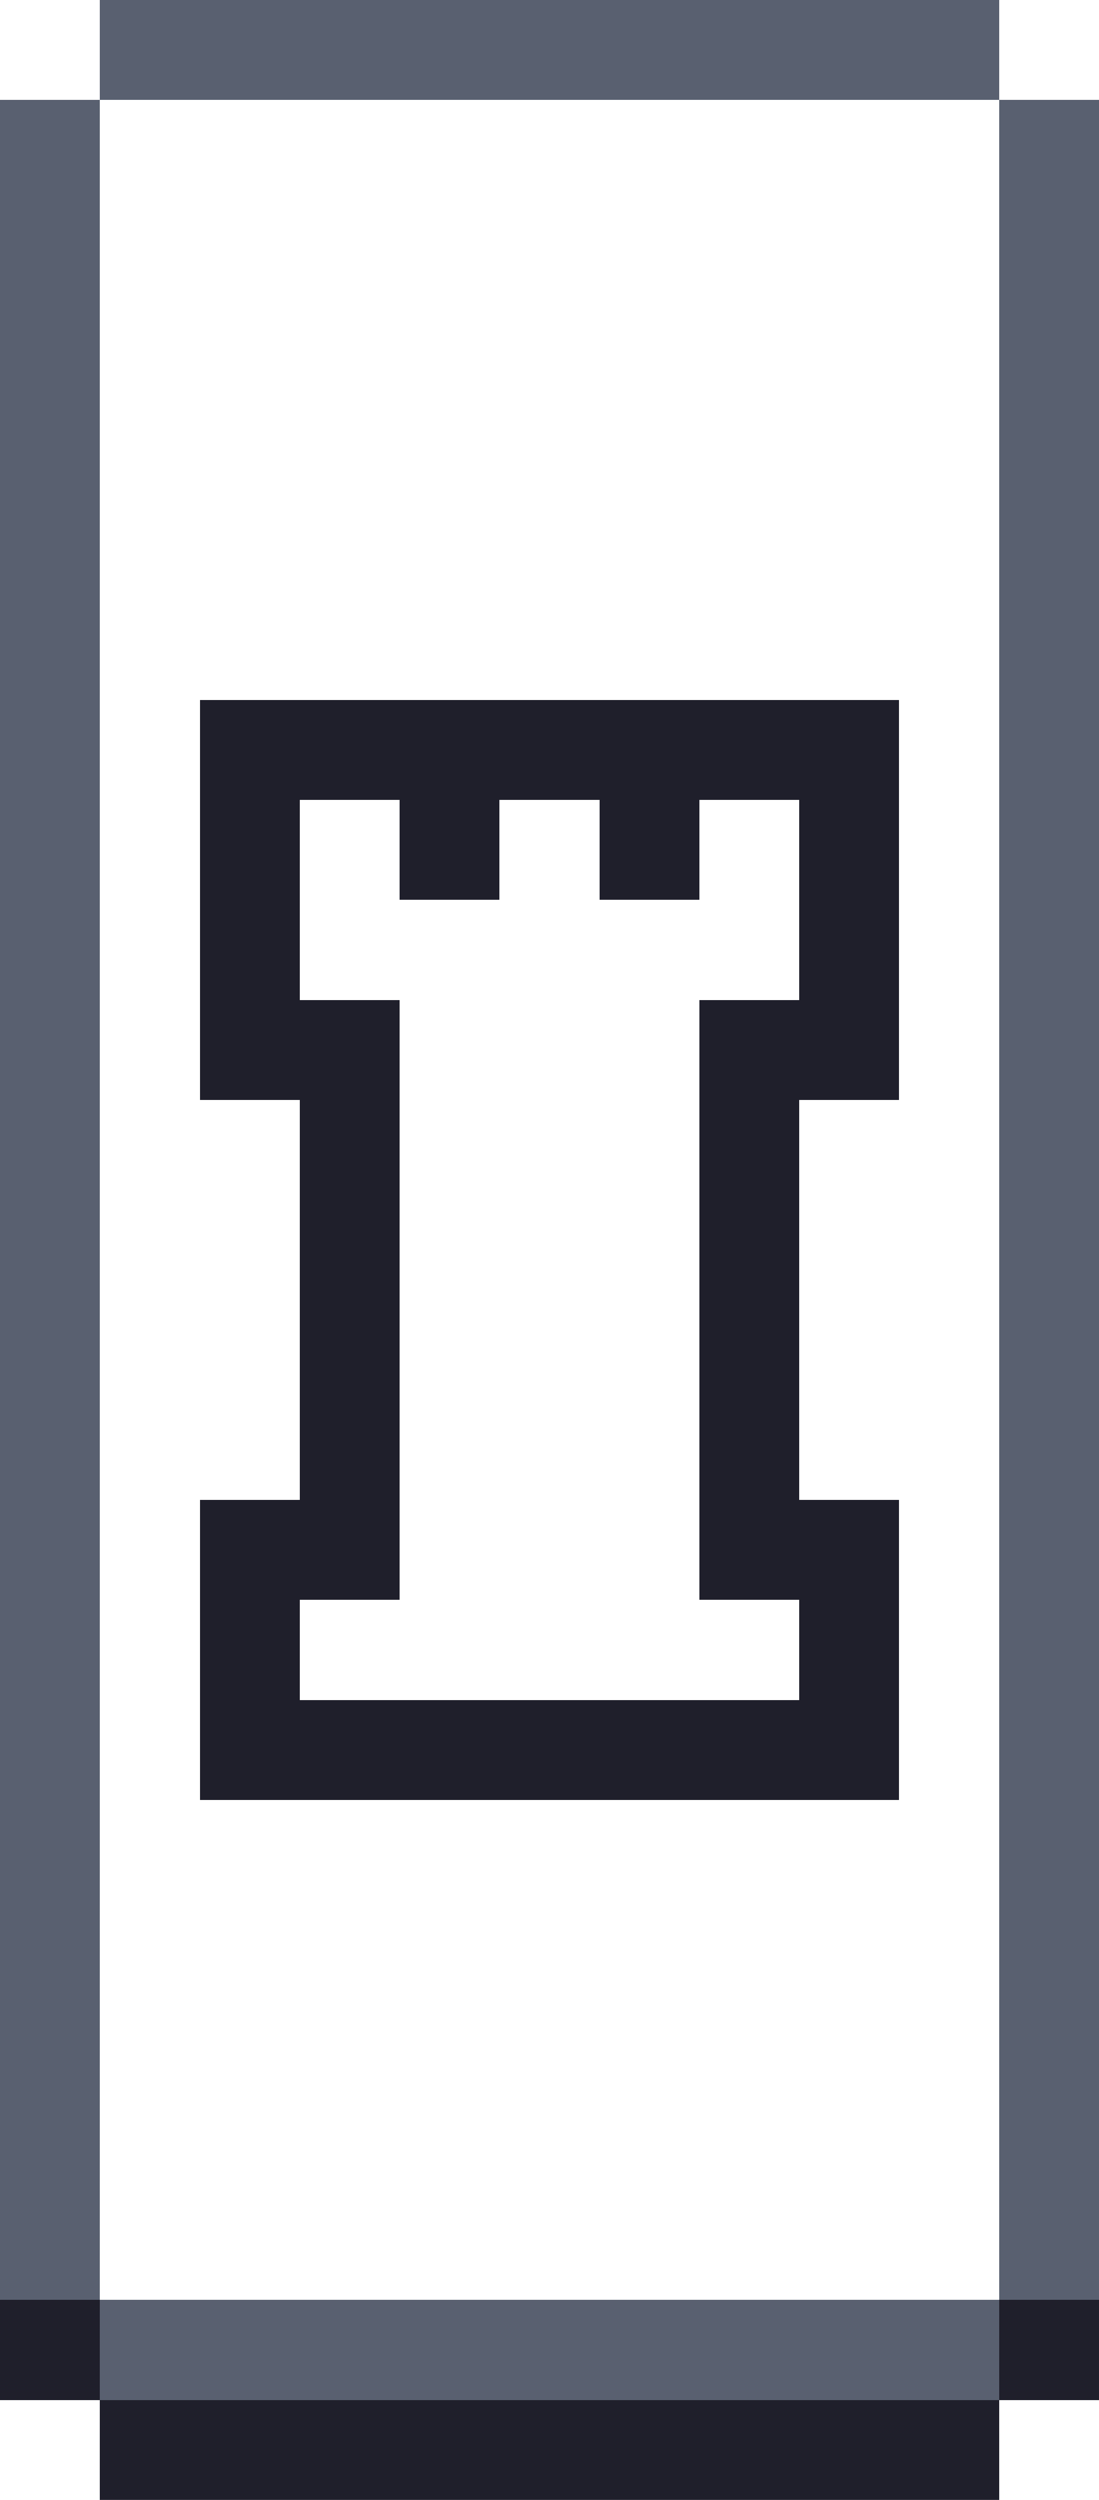 <?xml version="1.0" encoding="UTF-8" ?>
<svg version="1.1" width="11" height="25" xmlns="http://www.w3.org/2000/svg" shape-rendering="crispEdges">
<rect x="1" y="0" width="1" height="1" fill="#596070" />
<rect x="2" y="0" width="1" height="1" fill="#596070" />
<rect x="3" y="0" width="1" height="1" fill="#596070" />
<rect x="4" y="0" width="1" height="1" fill="#596070" />
<rect x="5" y="0" width="1" height="1" fill="#596070" />
<rect x="6" y="0" width="1" height="1" fill="#596070" />
<rect x="7" y="0" width="1" height="1" fill="#596070" />
<rect x="8" y="0" width="1" height="1" fill="#596070" />
<rect x="9" y="0" width="1" height="1" fill="#596070" />
<rect x="0" y="1" width="1" height="1" fill="#596070" />
<rect x="10" y="1" width="1" height="1" fill="#596070" />
<rect x="0" y="2" width="1" height="1" fill="#596070" />
<rect x="10" y="2" width="1" height="1" fill="#596070" />
<rect x="0" y="3" width="1" height="1" fill="#596070" />
<rect x="10" y="3" width="1" height="1" fill="#596070" />
<rect x="0" y="4" width="1" height="1" fill="#596070" />
<rect x="10" y="4" width="1" height="1" fill="#596070" />
<rect x="0" y="5" width="1" height="1" fill="#596070" />
<rect x="10" y="5" width="1" height="1" fill="#596070" />
<rect x="0" y="6" width="1" height="1" fill="#596070" />
<rect x="10" y="6" width="1" height="1" fill="#596070" />
<rect x="0" y="7" width="1" height="1" fill="#596070" />
<rect x="2" y="7" width="1" height="1" fill="#1F1F2B" />
<rect x="3" y="7" width="1" height="1" fill="#1F1F2B" />
<rect x="4" y="7" width="1" height="1" fill="#1F1F2B" />
<rect x="5" y="7" width="1" height="1" fill="#1F1F2B" />
<rect x="6" y="7" width="1" height="1" fill="#1F1F2B" />
<rect x="7" y="7" width="1" height="1" fill="#1F1F2B" />
<rect x="8" y="7" width="1" height="1" fill="#1F1F2B" />
<rect x="10" y="7" width="1" height="1" fill="#596070" />
<rect x="0" y="8" width="1" height="1" fill="#596070" />
<rect x="2" y="8" width="1" height="1" fill="#1F1F2B" />
<rect x="4" y="8" width="1" height="1" fill="#1F1F2B" />
<rect x="6" y="8" width="1" height="1" fill="#1F1F2B" />
<rect x="8" y="8" width="1" height="1" fill="#1F1F2B" />
<rect x="10" y="8" width="1" height="1" fill="#596070" />
<rect x="0" y="9" width="1" height="1" fill="#596070" />
<rect x="2" y="9" width="1" height="1" fill="#1F1F2B" />
<rect x="8" y="9" width="1" height="1" fill="#1F1F2B" />
<rect x="10" y="9" width="1" height="1" fill="#596070" />
<rect x="0" y="10" width="1" height="1" fill="#596070" />
<rect x="2" y="10" width="1" height="1" fill="#1F1F2B" />
<rect x="3" y="10" width="1" height="1" fill="#1F1F2B" />
<rect x="7" y="10" width="1" height="1" fill="#1F1F2B" />
<rect x="8" y="10" width="1" height="1" fill="#1F1F2B" />
<rect x="10" y="10" width="1" height="1" fill="#596070" />
<rect x="0" y="11" width="1" height="1" fill="#596070" />
<rect x="3" y="11" width="1" height="1" fill="#1F1F2B" />
<rect x="7" y="11" width="1" height="1" fill="#1F1F2B" />
<rect x="10" y="11" width="1" height="1" fill="#596070" />
<rect x="0" y="12" width="1" height="1" fill="#596070" />
<rect x="3" y="12" width="1" height="1" fill="#1F1F2B" />
<rect x="7" y="12" width="1" height="1" fill="#1F1F2B" />
<rect x="10" y="12" width="1" height="1" fill="#596070" />
<rect x="0" y="13" width="1" height="1" fill="#596070" />
<rect x="3" y="13" width="1" height="1" fill="#1F1F2B" />
<rect x="7" y="13" width="1" height="1" fill="#1F1F2B" />
<rect x="10" y="13" width="1" height="1" fill="#596070" />
<rect x="0" y="14" width="1" height="1" fill="#596070" />
<rect x="3" y="14" width="1" height="1" fill="#1F1F2B" />
<rect x="7" y="14" width="1" height="1" fill="#1F1F2B" />
<rect x="10" y="14" width="1" height="1" fill="#596070" />
<rect x="0" y="15" width="1" height="1" fill="#596070" />
<rect x="2" y="15" width="1" height="1" fill="#1F1F2B" />
<rect x="3" y="15" width="1" height="1" fill="#1F1F2B" />
<rect x="7" y="15" width="1" height="1" fill="#1F1F2B" />
<rect x="8" y="15" width="1" height="1" fill="#1F1F2B" />
<rect x="10" y="15" width="1" height="1" fill="#596070" />
<rect x="0" y="16" width="1" height="1" fill="#596070" />
<rect x="2" y="16" width="1" height="1" fill="#1F1F2B" />
<rect x="8" y="16" width="1" height="1" fill="#1F1F2B" />
<rect x="10" y="16" width="1" height="1" fill="#596070" />
<rect x="0" y="17" width="1" height="1" fill="#596070" />
<rect x="2" y="17" width="1" height="1" fill="#1F1F2B" />
<rect x="3" y="17" width="1" height="1" fill="#1F1F2B" />
<rect x="4" y="17" width="1" height="1" fill="#1F1F2B" />
<rect x="5" y="17" width="1" height="1" fill="#1F1F2B" />
<rect x="6" y="17" width="1" height="1" fill="#1F1F2B" />
<rect x="7" y="17" width="1" height="1" fill="#1F1F2B" />
<rect x="8" y="17" width="1" height="1" fill="#1F1F2B" />
<rect x="10" y="17" width="1" height="1" fill="#596070" />
<rect x="0" y="18" width="1" height="1" fill="#596070" />
<rect x="10" y="18" width="1" height="1" fill="#596070" />
<rect x="0" y="19" width="1" height="1" fill="#596070" />
<rect x="10" y="19" width="1" height="1" fill="#596070" />
<rect x="0" y="20" width="1" height="1" fill="#596070" />
<rect x="10" y="20" width="1" height="1" fill="#596070" />
<rect x="0" y="21" width="1" height="1" fill="#596070" />
<rect x="10" y="21" width="1" height="1" fill="#596070" />
<rect x="0" y="22" width="1" height="1" fill="#596070" />
<rect x="10" y="22" width="1" height="1" fill="#596070" />
<rect x="0" y="23" width="1" height="1" fill="#1F1F2B" />
<rect x="1" y="23" width="1" height="1" fill="#596070" />
<rect x="2" y="23" width="1" height="1" fill="#596070" />
<rect x="3" y="23" width="1" height="1" fill="#596070" />
<rect x="4" y="23" width="1" height="1" fill="#596070" />
<rect x="5" y="23" width="1" height="1" fill="#596070" />
<rect x="6" y="23" width="1" height="1" fill="#596070" />
<rect x="7" y="23" width="1" height="1" fill="#596070" />
<rect x="8" y="23" width="1" height="1" fill="#596070" />
<rect x="9" y="23" width="1" height="1" fill="#596070" />
<rect x="10" y="23" width="1" height="1" fill="#1F1F2B" />
<rect x="1" y="24" width="1" height="1" fill="#1F1F2B" />
<rect x="2" y="24" width="1" height="1" fill="#1F1F2B" />
<rect x="3" y="24" width="1" height="1" fill="#1F1F2B" />
<rect x="4" y="24" width="1" height="1" fill="#1F1F2B" />
<rect x="5" y="24" width="1" height="1" fill="#1F1F2B" />
<rect x="6" y="24" width="1" height="1" fill="#1F1F2B" />
<rect x="7" y="24" width="1" height="1" fill="#1F1F2B" />
<rect x="8" y="24" width="1" height="1" fill="#1F1F2B" />
<rect x="9" y="24" width="1" height="1" fill="#1F1F2B" />
</svg>